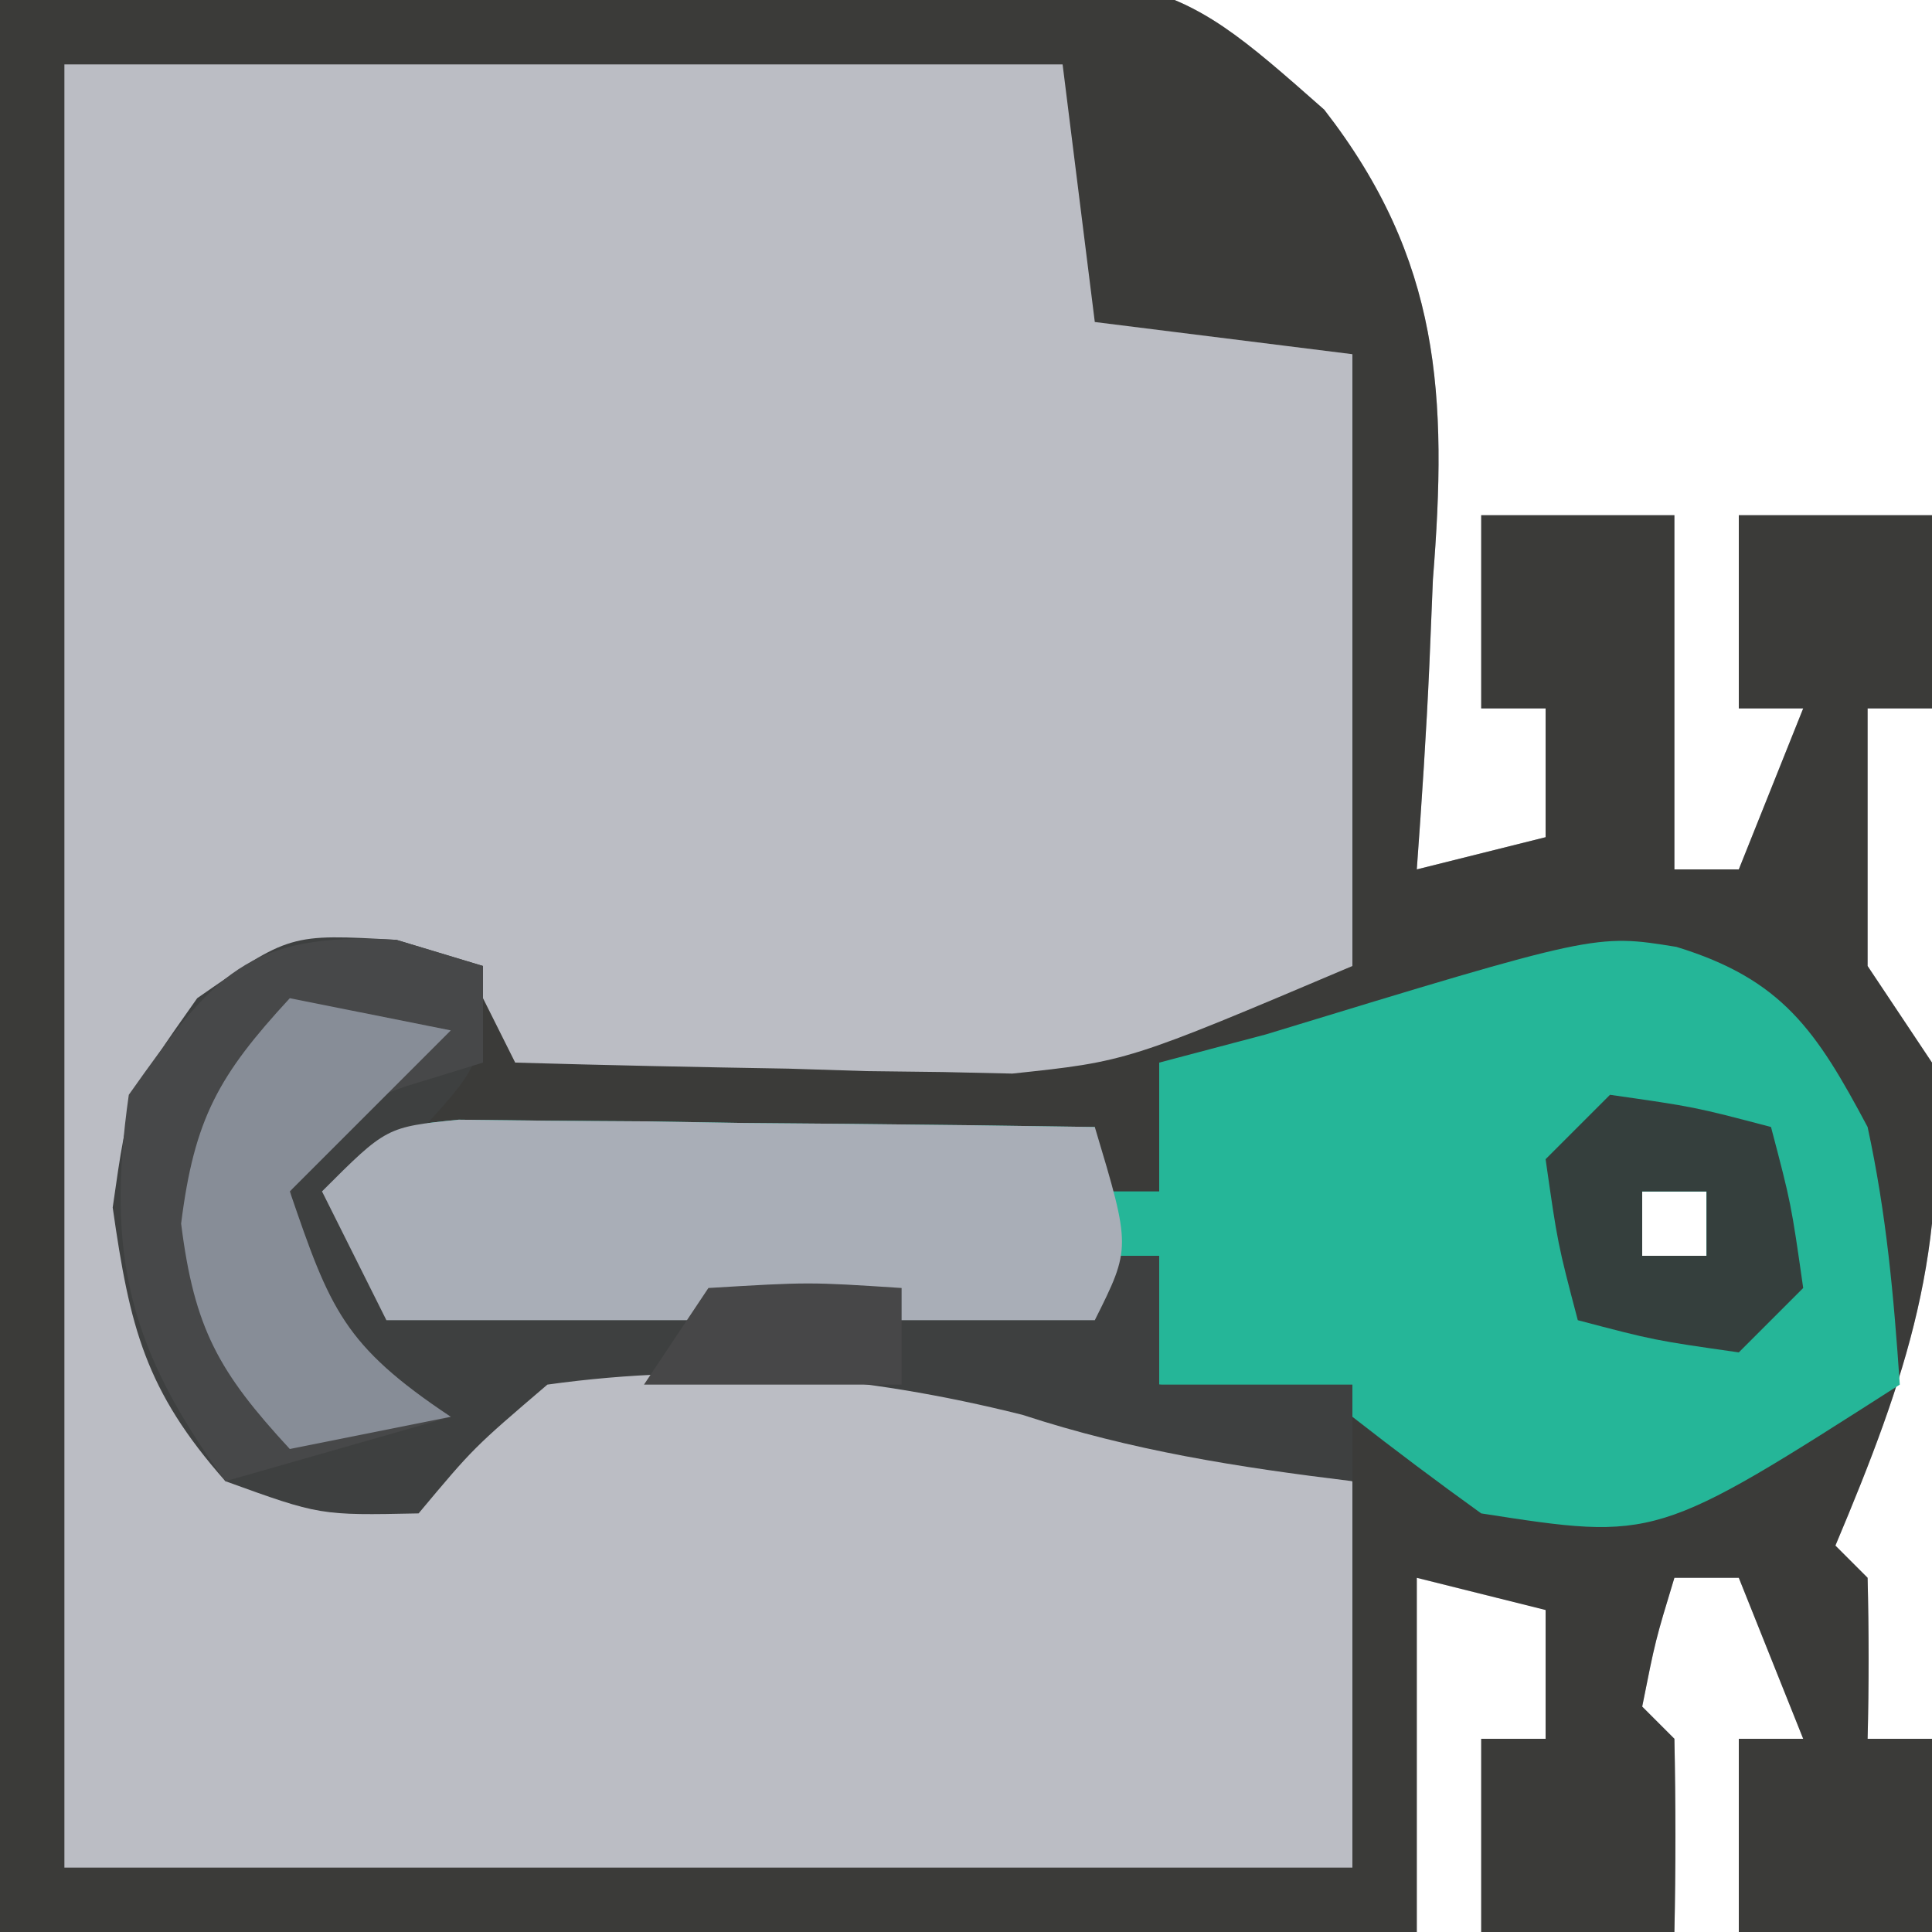 <?xml version="1.0" encoding="UTF-8"?>
<svg version="1.1" xmlns="http://www.w3.org/2000/svg" width="60" height="60">
<path d="M0 0 C8.662 -0.247 8.662 -0.247 17.5 -0.5 C19.307 -0.573 21.113 -0.646 22.975 -0.721 C36.087 -1.038 36.087 -1.038 41.125 3.406 C44.744 8.067 44.957 12.285 44.5 18 C44.464 18.87 44.428 19.74 44.391 20.637 C44.297 22.76 44.154 24.88 44 27 C45.32 26.67 46.64 26.34 48 26 C48 24.68 48 23.36 48 22 C47.34 22 46.68 22 46 22 C46 20.02 46 18.04 46 16 C47.98 16 49.96 16 52 16 C52 19.667 52 23.333 52 27 C52.66 27 53.32 27 54 27 C54.66 25.35 55.32 23.7 56 22 C55.34 22 54.68 22 54 22 C54 20.02 54 18.04 54 16 C55.98 16 57.96 16 60 16 C60 17.98 60 19.96 60 22 C59.34 22 58.68 22 58 22 C58 22.763 58 23.526 58 24.312 C58 26.208 58 28.104 58 30 C58.66 30.99 59.32 31.98 60 33 C60.568 38.795 59.209 42.755 57 48 C57.33 48.33 57.66 48.66 58 49 C58.041 50.666 58.043 52.334 58 54 C58.66 54 59.32 54 60 54 C60 55.98 60 57.96 60 60 C58.02 60 56.04 60 54 60 C54 58.02 54 56.04 54 54 C54.66 54 55.32 54 56 54 C55.34 52.35 54.68 50.7 54 49 C53.34 49 52.68 49 52 49 C51.409 50.946 51.409 50.946 51 53 C51.33 53.33 51.66 53.66 52 54 C52.041 56 52.043 58 52 60 C50.02 60 48.04 60 46 60 C46 58.02 46 56.04 46 54 C46.66 54 47.32 54 48 54 C48 52.68 48 51.36 48 50 C46.68 49.67 45.36 49.34 44 49 C44 52.63 44 56.26 44 60 C29.48 60 14.96 60 0 60 C0 40.2 0 20.4 0 0 Z M51 37 C51 37.66 51 38.32 51 39 C51.66 39 52.32 39 53 39 C53 38.34 53 37.68 53 37 C52.34 37 51.68 37 51 37 Z " fill="#BBBDC4" transform="translate(0,0)"/>
<path d="M0 0 C8.662 -0.247 8.662 -0.247 17.5 -0.5 C19.307 -0.573 21.113 -0.646 22.975 -0.721 C36.087 -1.038 36.087 -1.038 41.125 3.406 C44.744 8.067 44.957 12.285 44.5 18 C44.464 18.87 44.428 19.74 44.391 20.637 C44.297 22.76 44.154 24.88 44 27 C45.32 26.67 46.64 26.34 48 26 C48 24.68 48 23.36 48 22 C47.34 22 46.68 22 46 22 C46 20.02 46 18.04 46 16 C47.98 16 49.96 16 52 16 C52 19.667 52 23.333 52 27 C52.66 27 53.32 27 54 27 C54.66 25.35 55.32 23.7 56 22 C55.34 22 54.68 22 54 22 C54 20.02 54 18.04 54 16 C55.98 16 57.96 16 60 16 C60 17.98 60 19.96 60 22 C59.34 22 58.68 22 58 22 C58 22.763 58 23.526 58 24.312 C58 26.208 58 28.104 58 30 C58.66 30.99 59.32 31.98 60 33 C60.568 38.795 59.209 42.755 57 48 C57.33 48.33 57.66 48.66 58 49 C58.041 50.666 58.043 52.334 58 54 C58.66 54 59.32 54 60 54 C60 55.98 60 57.96 60 60 C58.02 60 56.04 60 54 60 C54 58.02 54 56.04 54 54 C54.66 54 55.32 54 56 54 C55.34 52.35 54.68 50.7 54 49 C53.34 49 52.68 49 52 49 C51.409 50.946 51.409 50.946 51 53 C51.33 53.33 51.66 53.66 52 54 C52.041 56 52.043 58 52 60 C50.02 60 48.04 60 46 60 C46 58.02 46 56.04 46 54 C46.66 54 47.32 54 48 54 C48 52.68 48 51.36 48 50 C46.68 49.67 45.36 49.34 44 49 C44 52.63 44 56.26 44 60 C29.48 60 14.96 60 0 60 C0 40.2 0 20.4 0 0 Z M2 2 C2 20.48 2 38.96 2 58 C15.2 58 28.4 58 42 58 C42 54.04 42 50.08 42 46 C36.25 43.595 31.212 42.369 25 42 C23.908 41.903 23.908 41.903 22.793 41.805 C20.422 41.624 20.422 41.624 17 42 C15.647 43.313 14.311 44.645 13 46 C9.875 46 9.875 46 7 45 C4.948 42.575 4.966 40.678 4.625 37.5 C5 34 5 34 6.625 31.5 C9 30 9 30 12.188 30.125 C13.116 30.414 14.044 30.703 15 31 C15.33 31.66 15.66 32.32 16 33 C18.834 33.082 21.665 33.141 24.5 33.188 C25.291 33.213 26.083 33.238 26.898 33.264 C27.685 33.273 28.471 33.283 29.281 33.293 C30.35 33.317 30.35 33.317 31.439 33.341 C35.008 32.963 35.008 32.963 42 30 C42 23.73 42 17.46 42 11 C39.36 10.67 36.72 10.34 34 10 C33.67 7.36 33.34 4.72 33 2 C22.77 2 12.54 2 2 2 Z M51 37 C51 37.66 51 38.32 51 39 C51.66 39 52.32 39 53 39 C53 38.34 53 37.68 53 37 C52.34 37 51.68 37 51 37 Z " fill="#3B3B39" transform="translate(0,0)"/>
<path d="M0 0 C3.293 1.009 4.35 2.609 5.938 5.594 C6.523 8.297 6.749 10.818 6.938 13.594 C-0.632 18.438 -0.632 18.438 -6.062 17.594 C-7.416 16.621 -8.749 15.62 -10.062 14.594 C-13.214 13.873 -13.214 13.873 -16.062 13.594 C-16.062 12.274 -16.062 10.954 -16.062 9.594 C-16.723 9.594 -17.383 9.594 -18.062 9.594 C-18.062 10.254 -18.062 10.914 -18.062 11.594 C-25.323 11.594 -32.583 11.594 -40.062 11.594 C-40.722 10.274 -41.383 8.954 -42.062 7.594 C-40.062 5.594 -40.062 5.594 -37.816 5.367 C-36.905 5.377 -35.994 5.388 -35.055 5.398 C-33.575 5.408 -33.575 5.408 -32.066 5.418 C-30.518 5.443 -30.518 5.443 -28.938 5.469 C-27.897 5.478 -26.857 5.487 -25.785 5.496 C-23.211 5.52 -20.637 5.553 -18.062 5.594 C-18.062 6.254 -18.062 6.914 -18.062 7.594 C-17.402 7.594 -16.742 7.594 -16.062 7.594 C-16.062 6.274 -16.062 4.954 -16.062 3.594 C-14.969 3.305 -13.876 3.016 -12.75 2.719 C-2.508 -0.406 -2.508 -0.406 0 0 Z M-1.062 7.594 C-1.062 8.254 -1.062 8.914 -1.062 9.594 C-0.403 9.594 0.258 9.594 0.938 9.594 C0.938 8.934 0.938 8.274 0.938 7.594 C0.278 7.594 -0.383 7.594 -1.062 7.594 Z " fill="#25B698" transform="translate(52.062,29.406)"/>
<path d="M0 0 C1.33 0.402 1.33 0.402 2.688 0.812 C2.688 3.812 2.688 3.812 0.688 6 C0.028 6.598 -0.632 7.196 -1.312 7.812 C-0.983 8.803 -0.652 9.793 -0.312 10.812 C0.94 10.801 2.193 10.789 3.484 10.777 C5.135 10.768 6.786 10.759 8.438 10.75 C9.262 10.742 10.088 10.733 10.938 10.725 C11.737 10.721 12.536 10.718 13.359 10.715 C14.459 10.707 14.459 10.707 15.581 10.699 C17.734 10.815 19.619 11.222 21.688 11.812 C21.688 11.152 21.688 10.492 21.688 9.812 C22.348 9.812 23.008 9.812 23.688 9.812 C23.688 11.133 23.688 12.453 23.688 13.812 C25.668 13.812 27.648 13.812 29.688 13.812 C29.688 14.803 29.688 15.793 29.688 16.812 C26.127 16.377 22.854 15.867 19.438 14.75 C14.49 13.513 9.757 13.108 4.688 13.812 C2.395 15.771 2.395 15.771 0.688 17.812 C-2.375 17.875 -2.375 17.875 -5.312 16.812 C-7.801 13.992 -8.281 12.036 -8.812 8.312 C-8.312 4.812 -8.312 4.812 -6.188 1.812 C-3.312 -0.188 -3.312 -0.188 0 0 Z " fill="#3E4040" transform="translate(12.312,29.188)"/>
<path d="M0 0 C0.911 0.01 1.822 0.021 2.761 0.032 C3.747 0.038 4.733 0.045 5.75 0.051 C7.298 0.076 7.298 0.076 8.878 0.102 C9.919 0.111 10.959 0.12 12.031 0.129 C14.605 0.153 17.179 0.186 19.753 0.227 C20.878 3.977 20.878 3.977 19.753 6.227 C12.493 6.227 5.233 6.227 -2.247 6.227 C-2.907 4.907 -3.567 3.587 -4.247 2.227 C-2.247 0.227 -2.247 0.227 0 0 Z " fill="#A9AEB7" transform="translate(14.247,34.773)"/>
<path d="M0 0 C1.33 0.402 1.33 0.402 2.688 0.812 C2.688 1.802 2.688 2.792 2.688 3.812 C1.883 4.06 1.079 4.308 0.25 4.562 C-2.428 5.542 -2.428 5.542 -3.25 7.75 C-3.521 10.127 -3.521 10.127 -1.312 12.812 C-0.323 13.473 0.667 14.133 1.688 14.812 C-0.623 15.473 -2.933 16.133 -5.312 16.812 C-8.281 12.731 -9.03 9.834 -8.312 4.812 C-5.682 1.099 -4.64 -0.263 0 0 Z " fill="#474849" transform="translate(12.312,29.188)"/>
<path d="M0 0 C1.65 0.33 3.3 0.66 5 1 C3.35 2.65 1.7 4.3 0 6 C1.25 9.653 1.671 10.781 5 13 C3.35 13.33 1.7 13.66 0 14 C-2.204 11.612 -2.966 10.268 -3.375 7 C-2.966 3.732 -2.204 2.388 0 0 Z " fill="#878D97" transform="translate(9,31)"/>
<path d="M0 0 C2.625 0.375 2.625 0.375 5 1 C5.625 3.375 5.625 3.375 6 6 C5.34 6.66 4.68 7.32 4 8 C1.375 7.625 1.375 7.625 -1 7 C-1.625 4.625 -1.625 4.625 -2 2 C-1.34 1.34 -0.68 0.68 0 0 Z M1 3 C1 3.66 1 4.32 1 5 C1.66 5 2.32 5 3 5 C3 4.34 3 3.68 3 3 C2.34 3 1.68 3 1 3 Z " fill="#353F3D" transform="translate(50,34)"/>
<path d="M0 0 C3.125 -0.188 3.125 -0.188 6 0 C6 0.99 6 1.98 6 3 C3.36 3 0.72 3 -2 3 C-1.34 2.01 -0.68 1.02 0 0 Z " fill="#474748" transform="translate(22,40)"/>
</svg>
